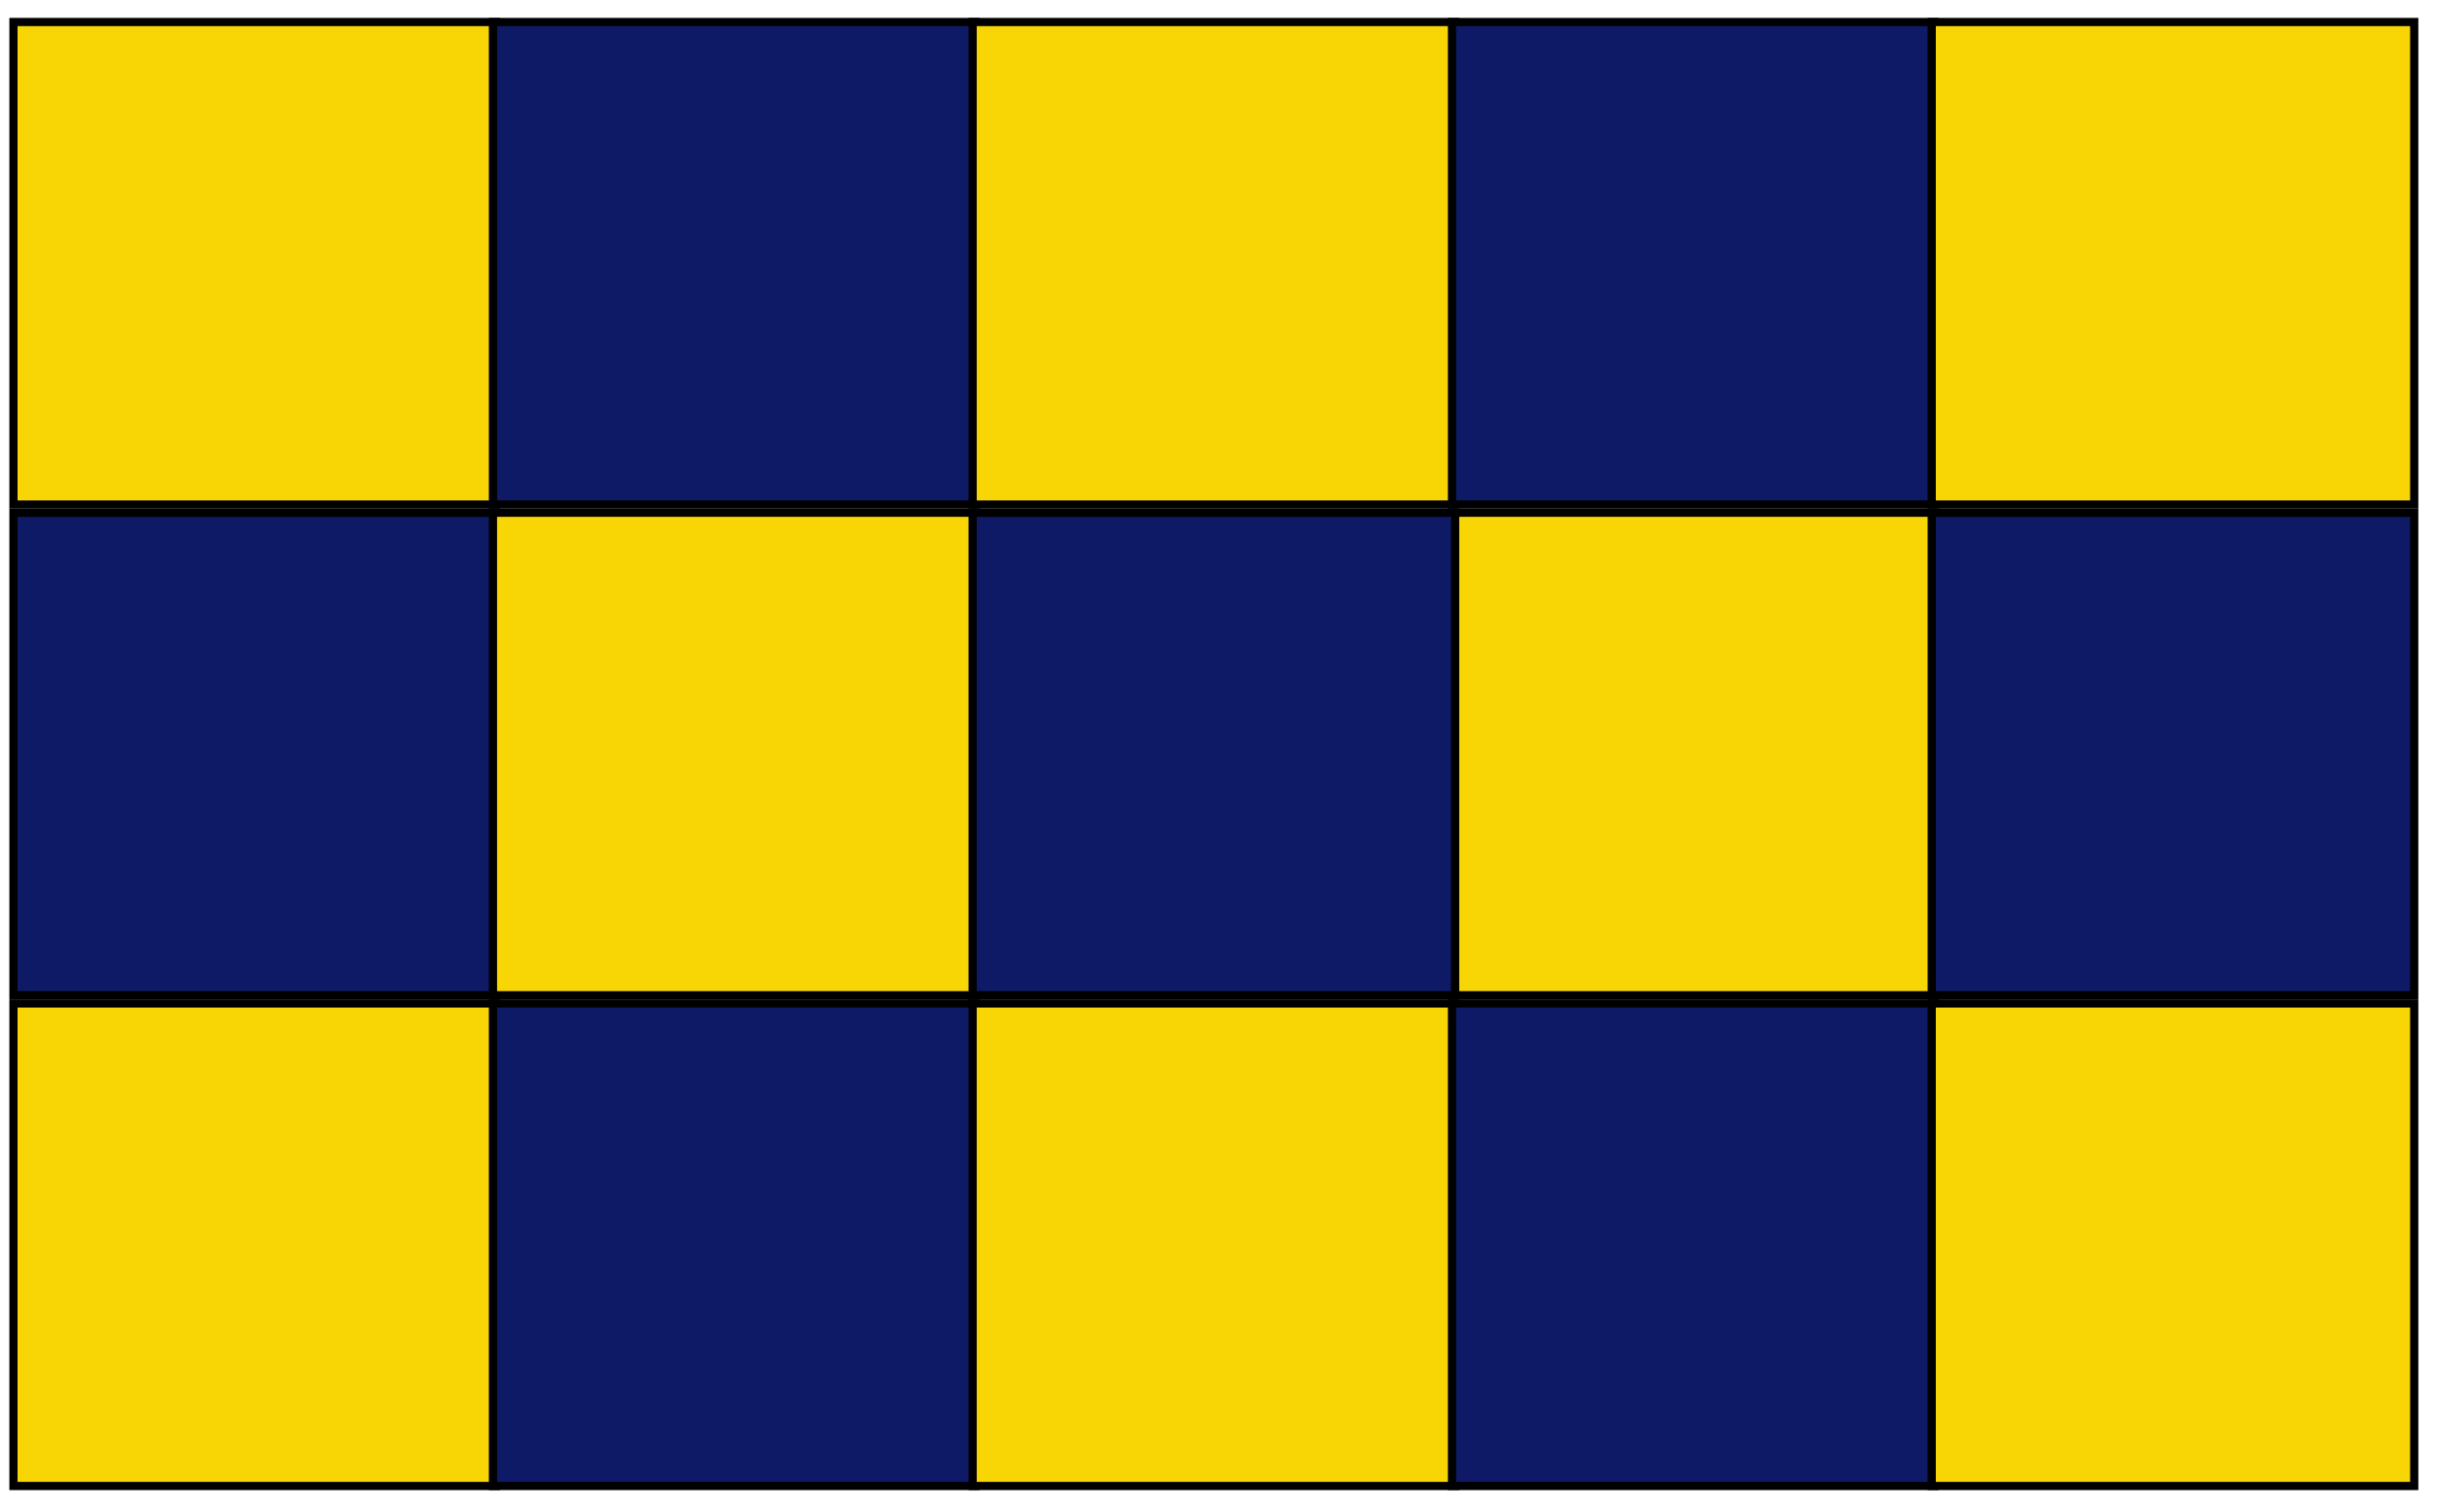 <svg width="108" height="67" viewBox="0 0 108 67" fill="none" xmlns="http://www.w3.org/2000/svg">
<rect x="0.596" y="0.975" width="21.383" height="21.383" fill="#F8D606" stroke="black" stroke-width="0.363"/>
<rect x="21.846" y="0.975" width="21.383" height="21.383" fill="#0E1A65" stroke="black" stroke-width="0.363"/>
<rect x="43.104" y="0.975" width="21.383" height="21.383" fill="#F8D606" stroke="black" stroke-width="0.363"/>
<rect x="64.348" y="0.975" width="21.383" height="21.383" fill="#0E1A65" stroke="black" stroke-width="0.363"/>
<rect x="85.608" y="0.975" width="21.383" height="21.383" fill="#F8D606" stroke="black" stroke-width="0.363"/>
<rect x="0.596" y="22.721" width="21.383" height="21.383" fill="#0E1A65" stroke="black" stroke-width="0.363"/>
<rect x="21.846" y="22.721" width="21.383" height="21.383" fill="#F8D606" stroke="black" stroke-width="0.363"/>
<rect x="64.348" y="22.721" width="21.383" height="21.383" fill="#F8D606" stroke="black" stroke-width="0.363"/>
<rect x="85.608" y="22.721" width="21.383" height="21.383" fill="#0E1A65" stroke="black" stroke-width="0.363"/>
<rect x="0.596" y="44.468" width="21.383" height="21.383" fill="#F8D606" stroke="black" stroke-width="0.363"/>
<rect x="21.846" y="44.468" width="21.383" height="21.383" fill="#0E1A65" stroke="black" stroke-width="0.363"/>
<rect x="43.104" y="44.468" width="21.383" height="21.383" fill="#F8D606" stroke="black" stroke-width="0.363"/>
<rect x="64.348" y="44.468" width="21.383" height="21.383" fill="#0E1A65" stroke="black" stroke-width="0.363"/>
<rect x="85.608" y="44.468" width="21.383" height="21.383" fill="#F8D606" stroke="black" stroke-width="0.363"/>
<rect x="43.104" y="22.721" width="21.383" height="21.383" fill="#0E1A65" stroke="black" stroke-width="0.363"/>
</svg>
